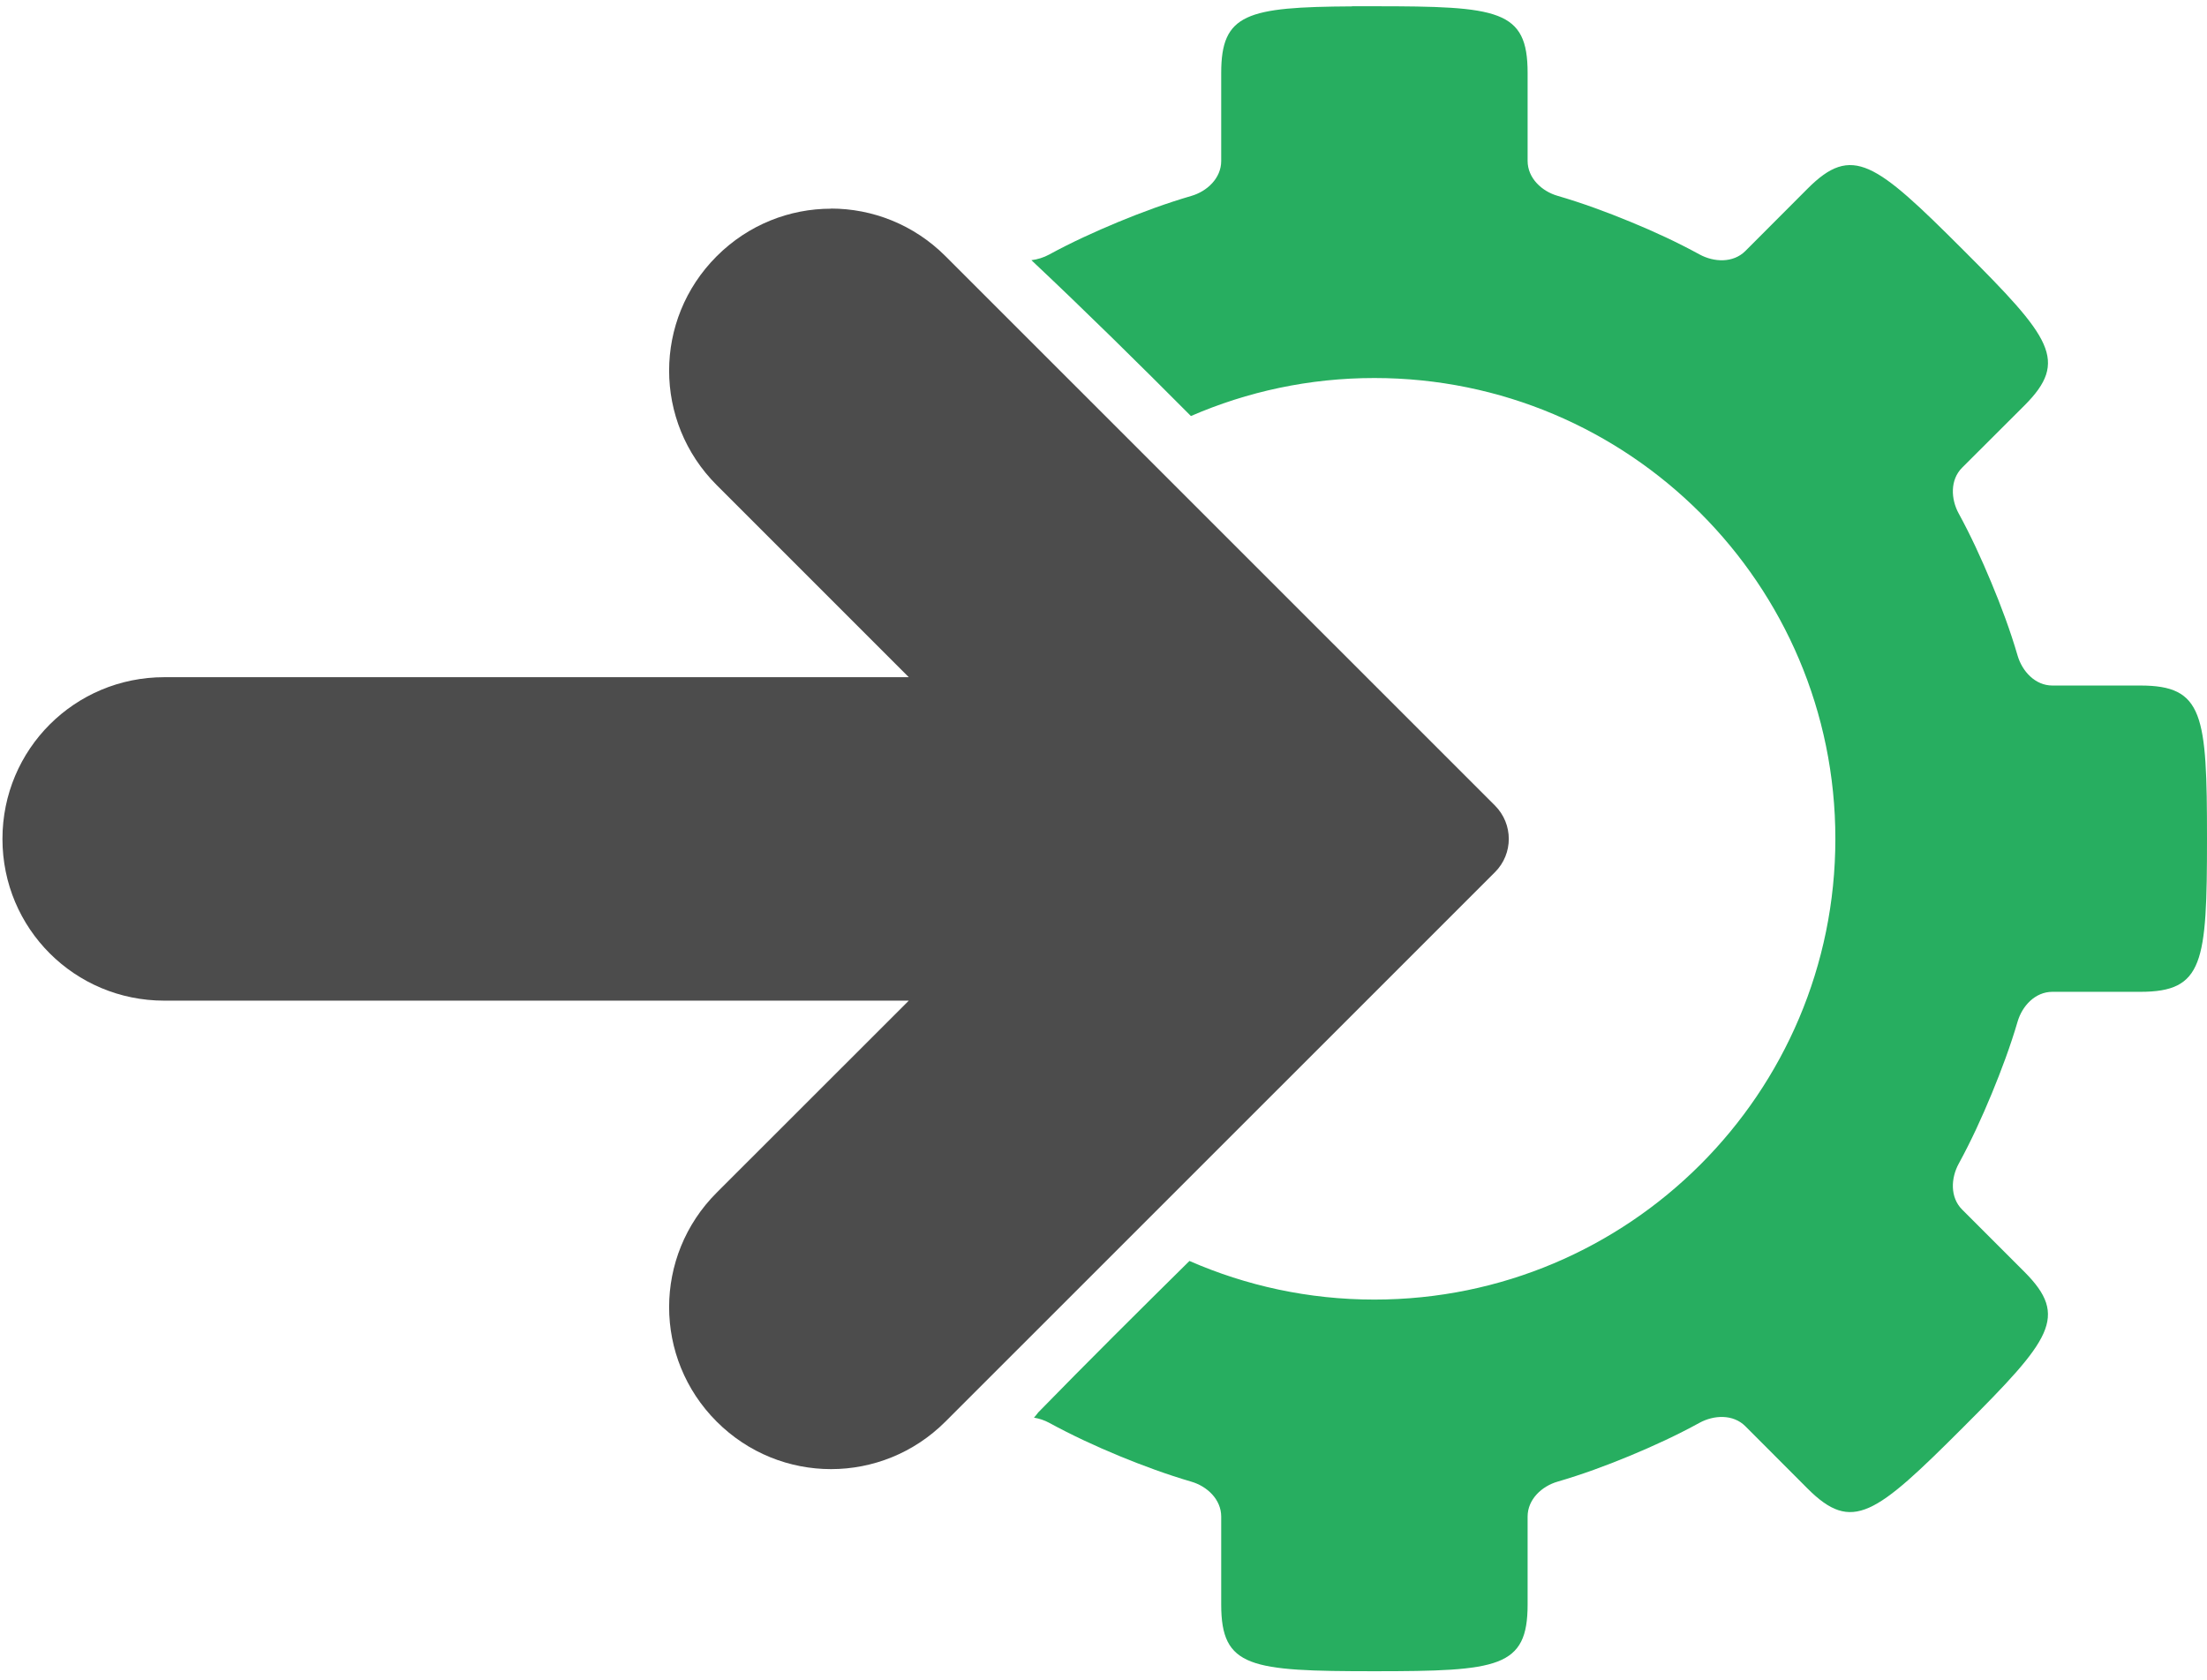 
<svg width="180" height="137" viewBox="0 0 180 137" fill="none" xmlns="http://www.w3.org/2000/svg">
<path d="M110.28 0.52C101.66 0.57 99.6 1.12 99.6 5.95V13.13C99.6 14.54 98.44 15.61 97.16 15.98C95.14 16.57 93.15 17.3 91.19 18.11C89.27 18.91 87.38 19.77 85.57 20.76C85.13 21 84.62 21.16 84.12 21.22C88.53 25.37 92.85 29.63 97.13 33.93C101.72 31.94 106.77 30.83 112.09 30.83C132.85 30.83 149.69 47.65 149.69 68.41C149.69 89.17 132.85 105.99 112.09 105.99C106.72 105.99 101.63 104.86 97.01 102.84C92.87 106.93 88.74 111.03 84.68 115.19C84.57 115.34 84.45 115.48 84.33 115.62C84.76 115.69 85.18 115.83 85.57 116.04C87.42 117.05 89.34 117.94 91.3 118.75C93.22 119.54 95.18 120.26 97.16 120.84C98.44 121.21 99.6 122.28 99.6 123.69V130.86C99.6 136.01 101.95 136.3 112.09 136.3C122.23 136.3 124.59 136.01 124.59 130.86V123.69C124.59 122.28 125.75 121.21 127.03 120.84C129.02 120.26 130.98 119.54 132.91 118.74C134.86 117.93 136.77 117.05 138.61 116.04C139.78 115.4 141.35 115.32 142.35 116.32L147.42 121.4C151.06 125.04 152.94 123.58 160.11 116.41C167.28 109.24 168.75 107.38 165.11 103.73C163.42 102.04 161.72 100.34 160.03 98.65C159.03 97.65 159.11 96.08 159.75 94.91C160.76 93.06 161.64 91.14 162.45 89.18C163.24 87.26 163.97 85.31 164.55 83.33C164.92 82.05 165.98 80.89 167.39 80.89H174.56C179.71 80.89 180 78.54 180 68.4C180 58.26 179.71 55.91 174.56 55.91H167.39C165.98 55.91 164.92 54.74 164.55 53.46C163.96 51.44 163.22 49.45 162.4 47.49C161.6 45.57 160.74 43.69 159.75 41.88C159.11 40.71 159.03 39.14 160.03 38.14L165.11 33.07C168.75 29.43 167.29 27.55 160.11 20.38C152.94 13.21 151.06 11.74 147.42 15.39C145.73 17.08 144.04 18.78 142.35 20.47C141.35 21.47 139.78 21.39 138.61 20.75C136.8 19.76 134.92 18.89 133 18.1C131.04 17.29 129.05 16.56 127.03 15.97C125.75 15.6 124.59 14.53 124.59 13.12V5.94C124.59 0.79 122.23 0.51 112.09 0.51C111.46 0.51 110.85 0.51 110.28 0.51V0.52Z" fill="#27AE60"/>
<path d="M67.78 17.02C64.41 17.02 61.04 18.31 58.45 20.9C53.28 26.07 53.28 34.39 58.45 39.56L74.12 55.23H13.4C6.09 55.23 0.2 61.11 0.2 68.42C0.2 75.73 6.09 81.61 13.4 81.61H74.12L58.45 97.27C53.28 102.44 53.28 110.77 58.45 115.94C63.62 121.11 71.94 121.11 77.11 115.94C93.63 99.43 106.76 86.3 121.93 71.13C123.43 69.63 123.43 67.21 121.93 65.7L77.11 20.89C74.53 18.31 71.15 17.01 67.77 17.01L67.78 17.02Z" fill="#4C4C4C"/>
</svg>

